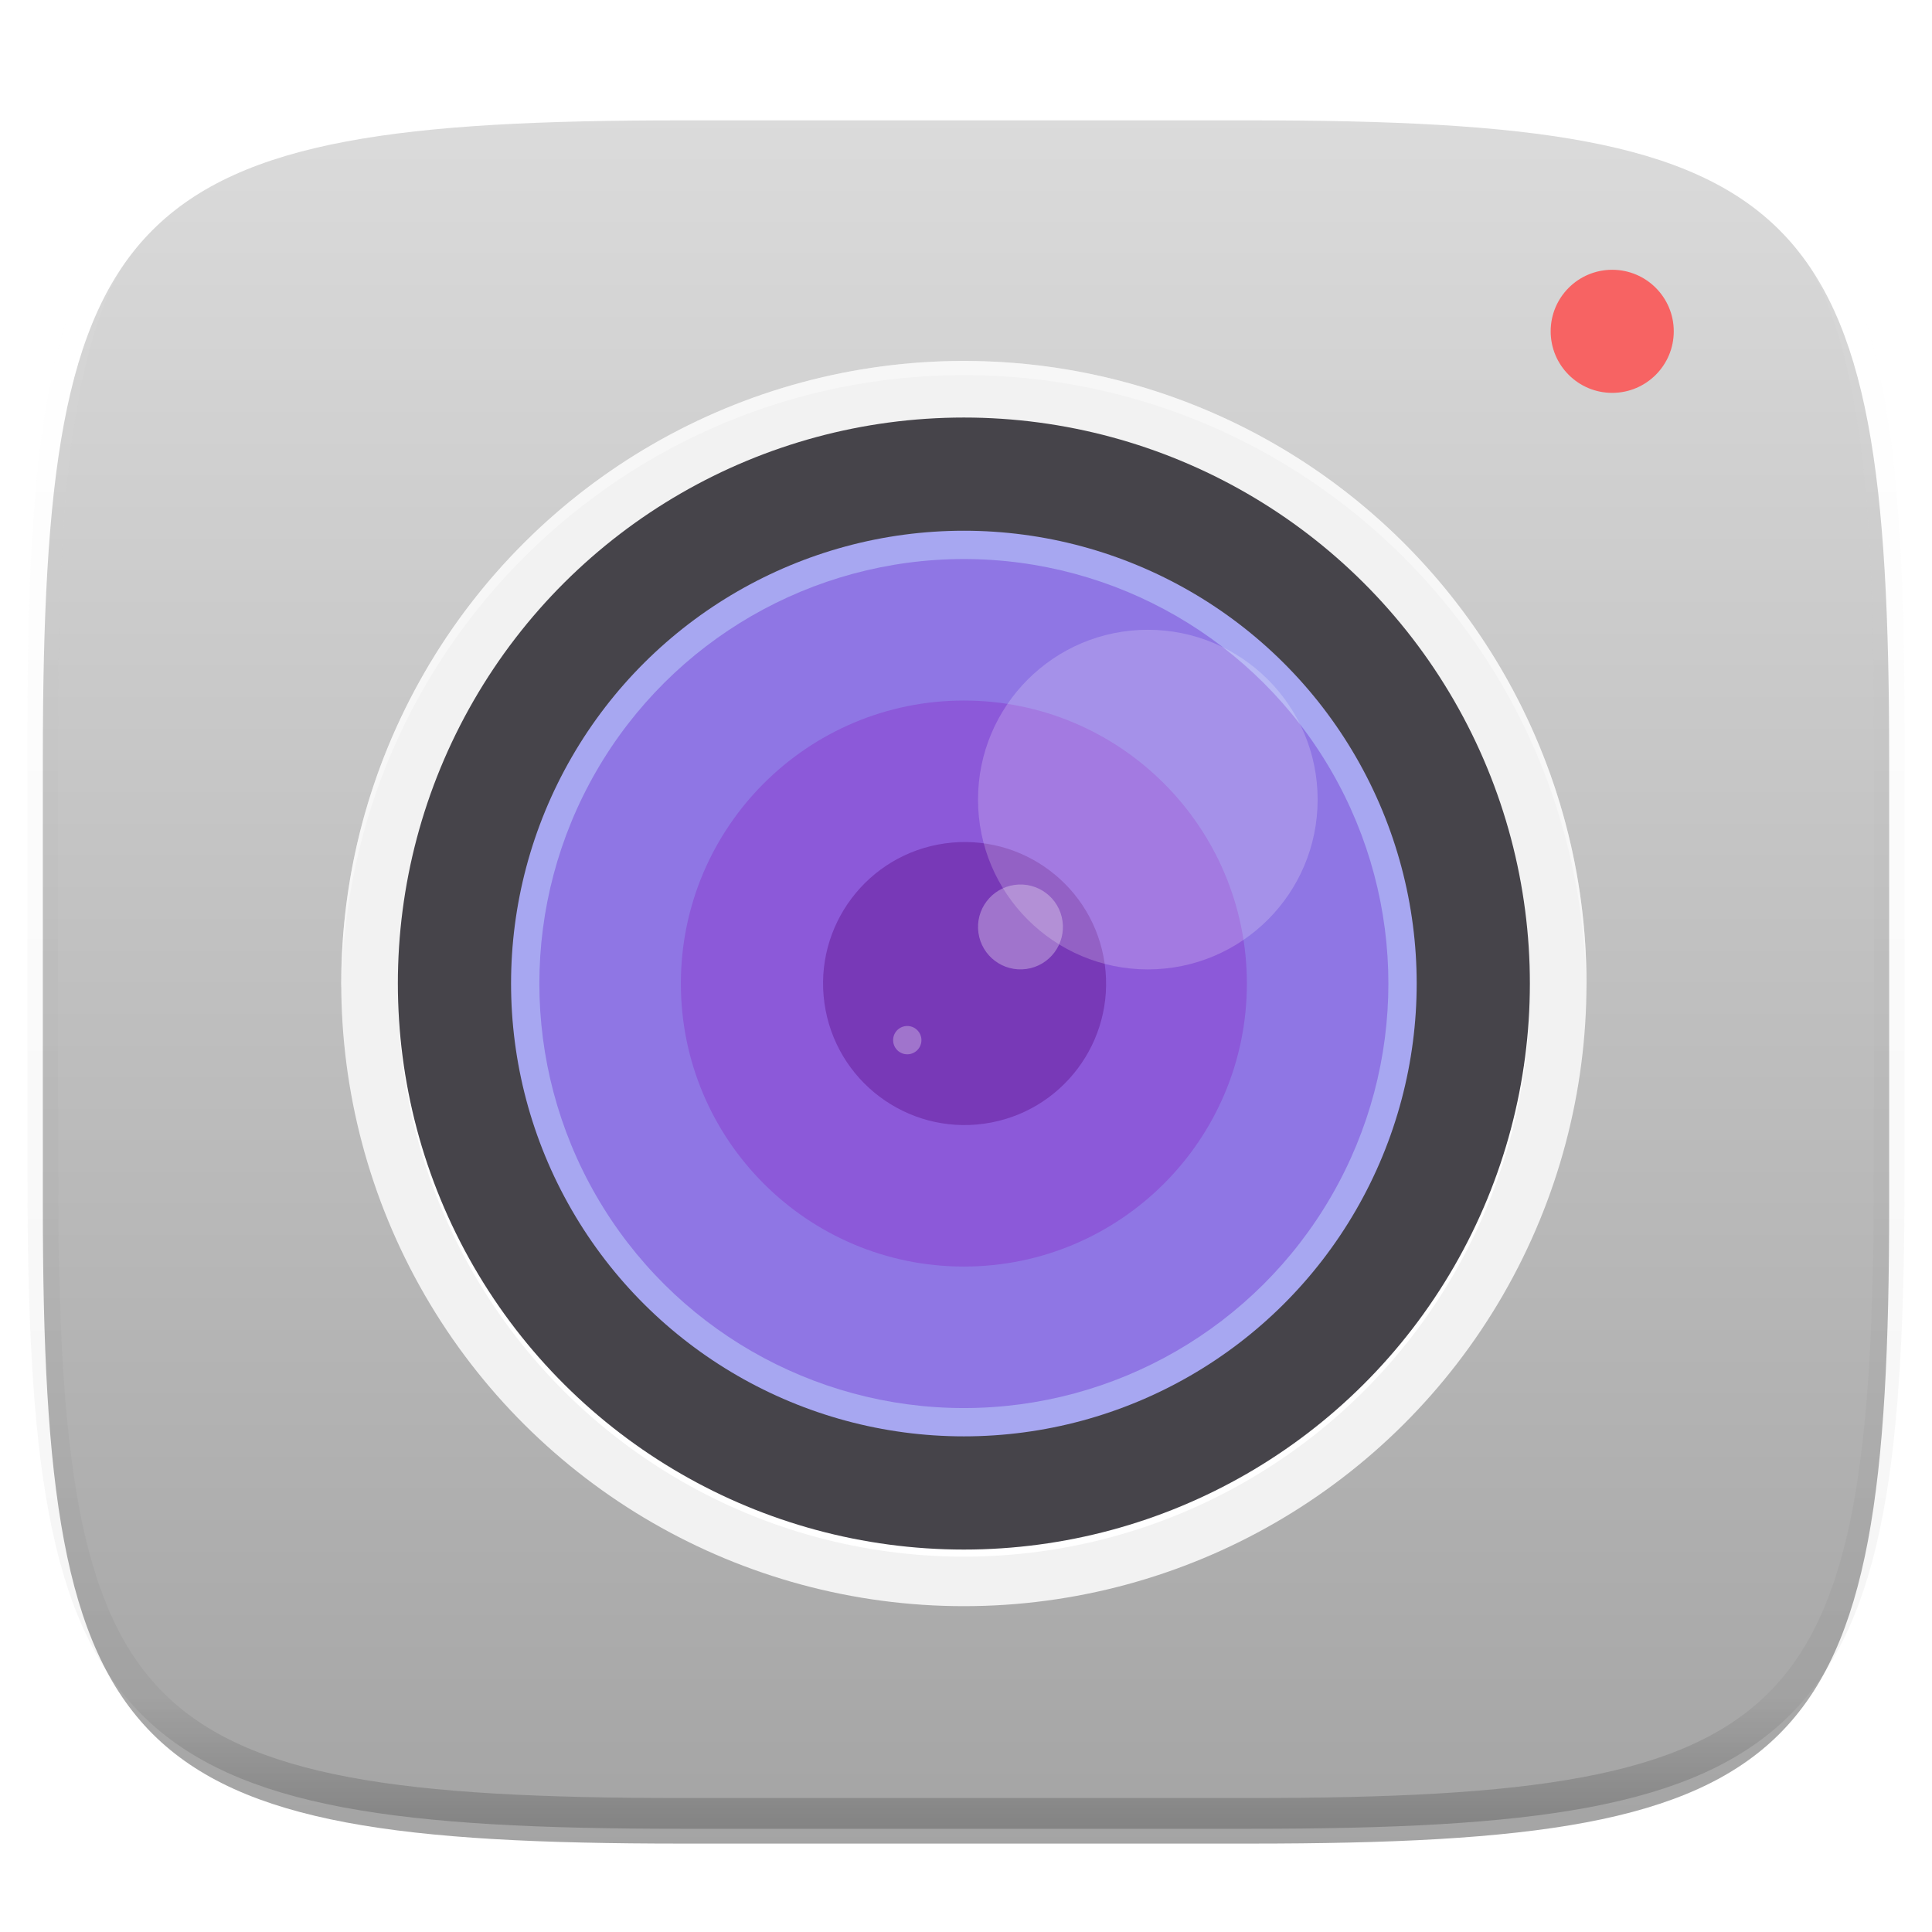 <svg xmlns="http://www.w3.org/2000/svg" style="isolation:isolate" width="256" height="256" viewBox="0 0 256 256">
 <defs>
  <filter id="VZUgs1Xgq4hcP6W2IcbfMbooKF82iDtl" width="270.648" height="254.338" x="-7.32" y="2.95" filterUnits="userSpaceOnUse">
   <feGaussianBlur xmlns="http://www.w3.org/2000/svg" in="SourceGraphic" stdDeviation="4.294"/>
   <feOffset xmlns="http://www.w3.org/2000/svg" dx="0" dy="4" result="pf_100_offsetBlur"/>
   <feFlood xmlns="http://www.w3.org/2000/svg" flood-opacity=".4"/>
   <feComposite xmlns="http://www.w3.org/2000/svg" in2="pf_100_offsetBlur" operator="in" result="pf_100_dropShadow"/>
   <feBlend xmlns="http://www.w3.org/2000/svg" in="SourceGraphic" in2="pf_100_dropShadow" mode="normal"/>
  </filter>
 </defs>
 <g filter="url(#VZUgs1Xgq4hcP6W2IcbfMbooKF82iDtl)">
  <linearGradient id="_lgradient_302" x1=".567" x2=".567" y1="1.071" y2="-.071" gradientTransform="matrix(244.648,0,0,228.338,5.676,11.947)" gradientUnits="userSpaceOnUse">
   <stop offset="0%" style="stop-color:rgb(160,160,160)"/>
   <stop offset="100%" style="stop-color:rgb(223,223,223)"/>
  </linearGradient>
  <path fill="url(#_lgradient_302)" d="M 165.685 11.947 C 239.74 11.947 250.324 22.504 250.324 96.491 L 250.324 155.742 C 250.324 229.728 239.74 240.285 165.685 240.285 L 90.315 240.285 C 16.26 240.285 5.676 229.728 5.676 155.742 L 5.676 96.491 C 5.676 22.504 16.26 11.947 90.315 11.947 L 165.685 11.947 Z"/>
 </g>
 <g filter="url(#qUl0jETdYMpVpFu4VPwod9vscZFoKcfc)">
  <circle fill="#F2F2F2" cx="0" cy="0" r="1" transform="matrix(0,-82.5,-82.5,0,127.718,126.325)" vector-effect="non-scaling-stroke"/>
  <circle fill="#FFFFFF" cx="0" cy="0" r="1" transform="matrix(0,-75,-75,0,127.718,127.262)" vector-effect="non-scaling-stroke"/>
  <circle fill="#46444A" cx="0" cy="0" r="1" transform="matrix(0,-75,-75,0,127.718,126.325)" vector-effect="non-scaling-stroke"/>
  <g opacity=".1">
   <radialGradient id="_rgradient_16" cx=".5" cy=".5" r="96" fx=".5" fy=".5" gradientTransform="matrix(0,150.001,-150,0,52.718,51.324)" gradientUnits="userSpaceOnUse">
    <stop offset="0%" stop-opacity="0" style="stop-color:rgb(0,0,0)"/>
    <stop offset="89.867%" stop-opacity="0" style="stop-color:rgb(0,0,0)"/>
    <stop offset="94.933%" stop-opacity=".262" style="stop-color:rgb(0,0,0)"/>
    <stop offset="100%" style="stop-color:rgb(0,0,0)"/>
   </radialGradient>
   <path fill="url(#_rgradient_16)" d="M 127.718 51.324 C 86.296 51.324 52.718 84.903 52.718 126.325 C 52.718 167.746 86.296 201.325 127.718 201.325 C 147.609 201.325 166.686 193.424 180.751 179.358 C 194.817 165.293 202.718 146.216 202.718 126.325 C 202.718 106.433 194.817 87.356 180.751 73.291 C 166.686 59.226 147.609 51.324 127.718 51.324 L 127.718 51.324 Z M 127.718 78.158 C 154.319 78.158 175.884 99.723 175.884 126.325 C 175.884 152.927 154.319 174.492 127.718 174.492 C 101.116 174.492 79.551 152.927 79.551 126.325 C 79.551 99.723 101.116 78.158 127.718 78.158 L 127.718 78.158 Z"/>
  </g>
  <circle fill="#A7A7F1" cx="0" cy="0" r="1" transform="matrix(0,-60,-60,0,127.718,126.325)" vector-effect="non-scaling-stroke"/>
  <circle fill="#8F76E4" cx="0" cy="0" r="1" transform="matrix(0,-56.25,-56.25,0,127.718,126.325)" vector-effect="non-scaling-stroke"/>
  <circle fill="#8C59D9" cx="0" cy="0" r="1" transform="matrix(0,-37.5,-37.5,0,127.718,126.325)" vector-effect="non-scaling-stroke"/>
  <circle fill="#7839B7" cx="0" cy="0" r="1" transform="matrix(-2.609,-18.568,-18.568,2.609,127.812,126.325)" vector-effect="non-scaling-stroke"/>
  <g opacity=".3">
   <circle fill="#FFFFFF" cx="0" cy="0" r="1" transform="matrix(5.57,-0.783,0.783,5.57,135.218,118.825)" vector-effect="non-scaling-stroke"/>
  </g>
  <g opacity=".3">
   <circle fill="#FFFFFF" cx="0" cy="0" r="1" transform="matrix(1.857,-0.261,0.261,1.857,120.218,133.825)" vector-effect="non-scaling-stroke"/>
  </g>
  <g opacity=".2">
   <circle fill="#FFFFFF" cx="0" cy="0" r="1" transform="matrix(22.5,0,0,22.5,152.093,101.95)" vector-effect="non-scaling-stroke"/>
  </g>
  <g opacity=".4">
   <path fill="#FFFFFF" d="M 127.718 43.825 C 105.838 43.825 84.854 52.517 69.382 67.988 C 53.91 83.46 45.218 104.444 45.218 126.325 C 45.23 126.584 45.243 126.844 45.257 127.103 C 45.856 81.983 82.595 45.717 127.718 45.7 C 172.964 45.719 209.753 82.177 210.18 127.421 C 210.195 127.056 210.208 126.69 210.218 126.325 C 210.218 104.444 201.526 83.46 186.054 67.988 C 170.583 52.517 149.599 43.825 127.718 43.825 L 127.718 43.825 Z"/>
  </g>
 </g>
 <defs>
  <filter id="qUl0jETdYMpVpFu4VPwod9vscZFoKcfc" width="225" height="225" x="15.22" y="17.82" filterUnits="userSpaceOnUse">
   <feGaussianBlur xmlns="http://www.w3.org/2000/svg" in="SourceGraphic" stdDeviation="4.294"/>
   <feOffset xmlns="http://www.w3.org/2000/svg" dx="0" dy="4" result="pf_100_offsetBlur"/>
   <feFlood xmlns="http://www.w3.org/2000/svg" flood-opacity=".4"/>
   <feComposite xmlns="http://www.w3.org/2000/svg" in2="pf_100_offsetBlur" operator="in" result="pf_100_dropShadow"/>
   <feBlend xmlns="http://www.w3.org/2000/svg" in="SourceGraphic" in2="pf_100_dropShadow" mode="normal"/>
  </filter>
 </defs>
 <circle fill="#F76363" cx="0" cy="0" r="1" transform="matrix(8.155,0,0,8.155,213.627,43.902)" vector-effect="non-scaling-stroke"/>
 <g opacity=".4">
  <linearGradient id="_lgradient_303" x1=".517" x2=".517" y1="0" y2="1">
   <stop offset="0%" style="stop-color:rgb(255,255,255)"/>
   <stop offset="12.5%" stop-opacity=".098" style="stop-color:rgb(255,255,255)"/>
   <stop offset="92.5%" stop-opacity=".098" style="stop-color:rgb(0,0,0)"/>
   <stop offset="100%" stop-opacity=".498" style="stop-color:rgb(0,0,0)"/>
  </linearGradient>
  <path fill="none" stroke="url(#_lgradient_303)" stroke-linecap="round" stroke-linejoin="round" stroke-width="4.077" d="M 165.685 11.947 C 239.74 11.947 250.324 22.504 250.324 96.491 L 250.324 155.742 C 250.324 229.728 239.74 240.285 165.685 240.285 L 90.315 240.285 C 16.26 240.285 5.676 229.728 5.676 155.742 L 5.676 96.491 C 5.676 22.504 16.26 11.947 90.315 11.947 L 165.685 11.947 Z" vector-effect="non-scaling-stroke"/>
 </g>
</svg>
